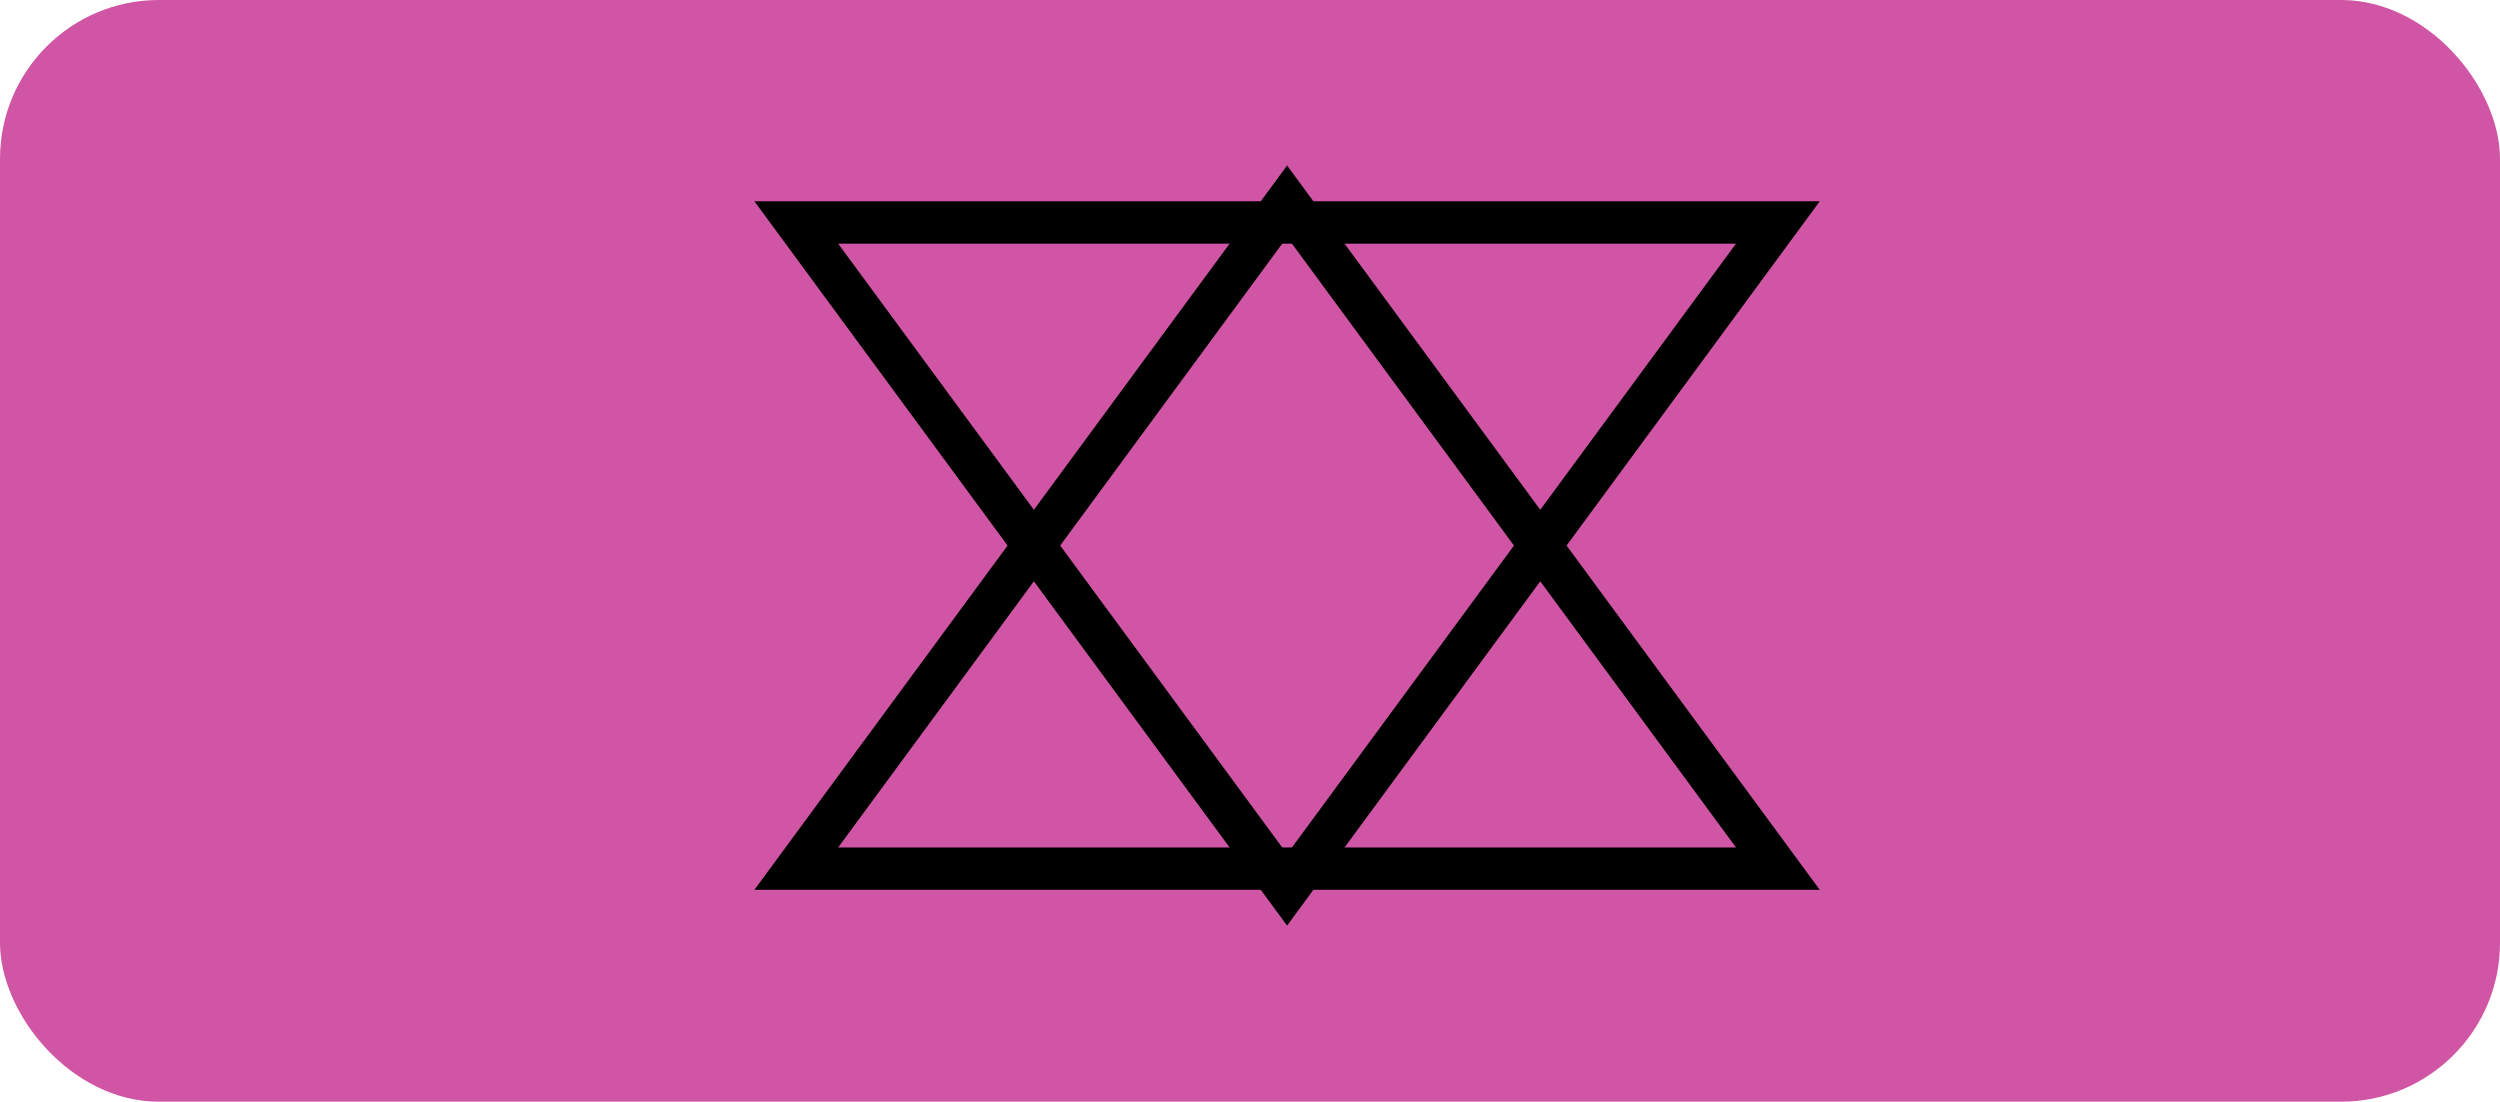 <svg width="236" height="104" viewBox="0 0 236 104" fill="none" xmlns="http://www.w3.org/2000/svg">
<rect width="236" height="104" rx="15" fill="#CB439B" fill-opacity="0.9"/>
<path d="M121.5 19L167.832 82H75.168L121.5 19Z" stroke="black" stroke-width="4"/>
<path d="M121.5 84L75.168 21L167.832 21L121.5 84Z" stroke="black" stroke-width="4"/>
</svg>
